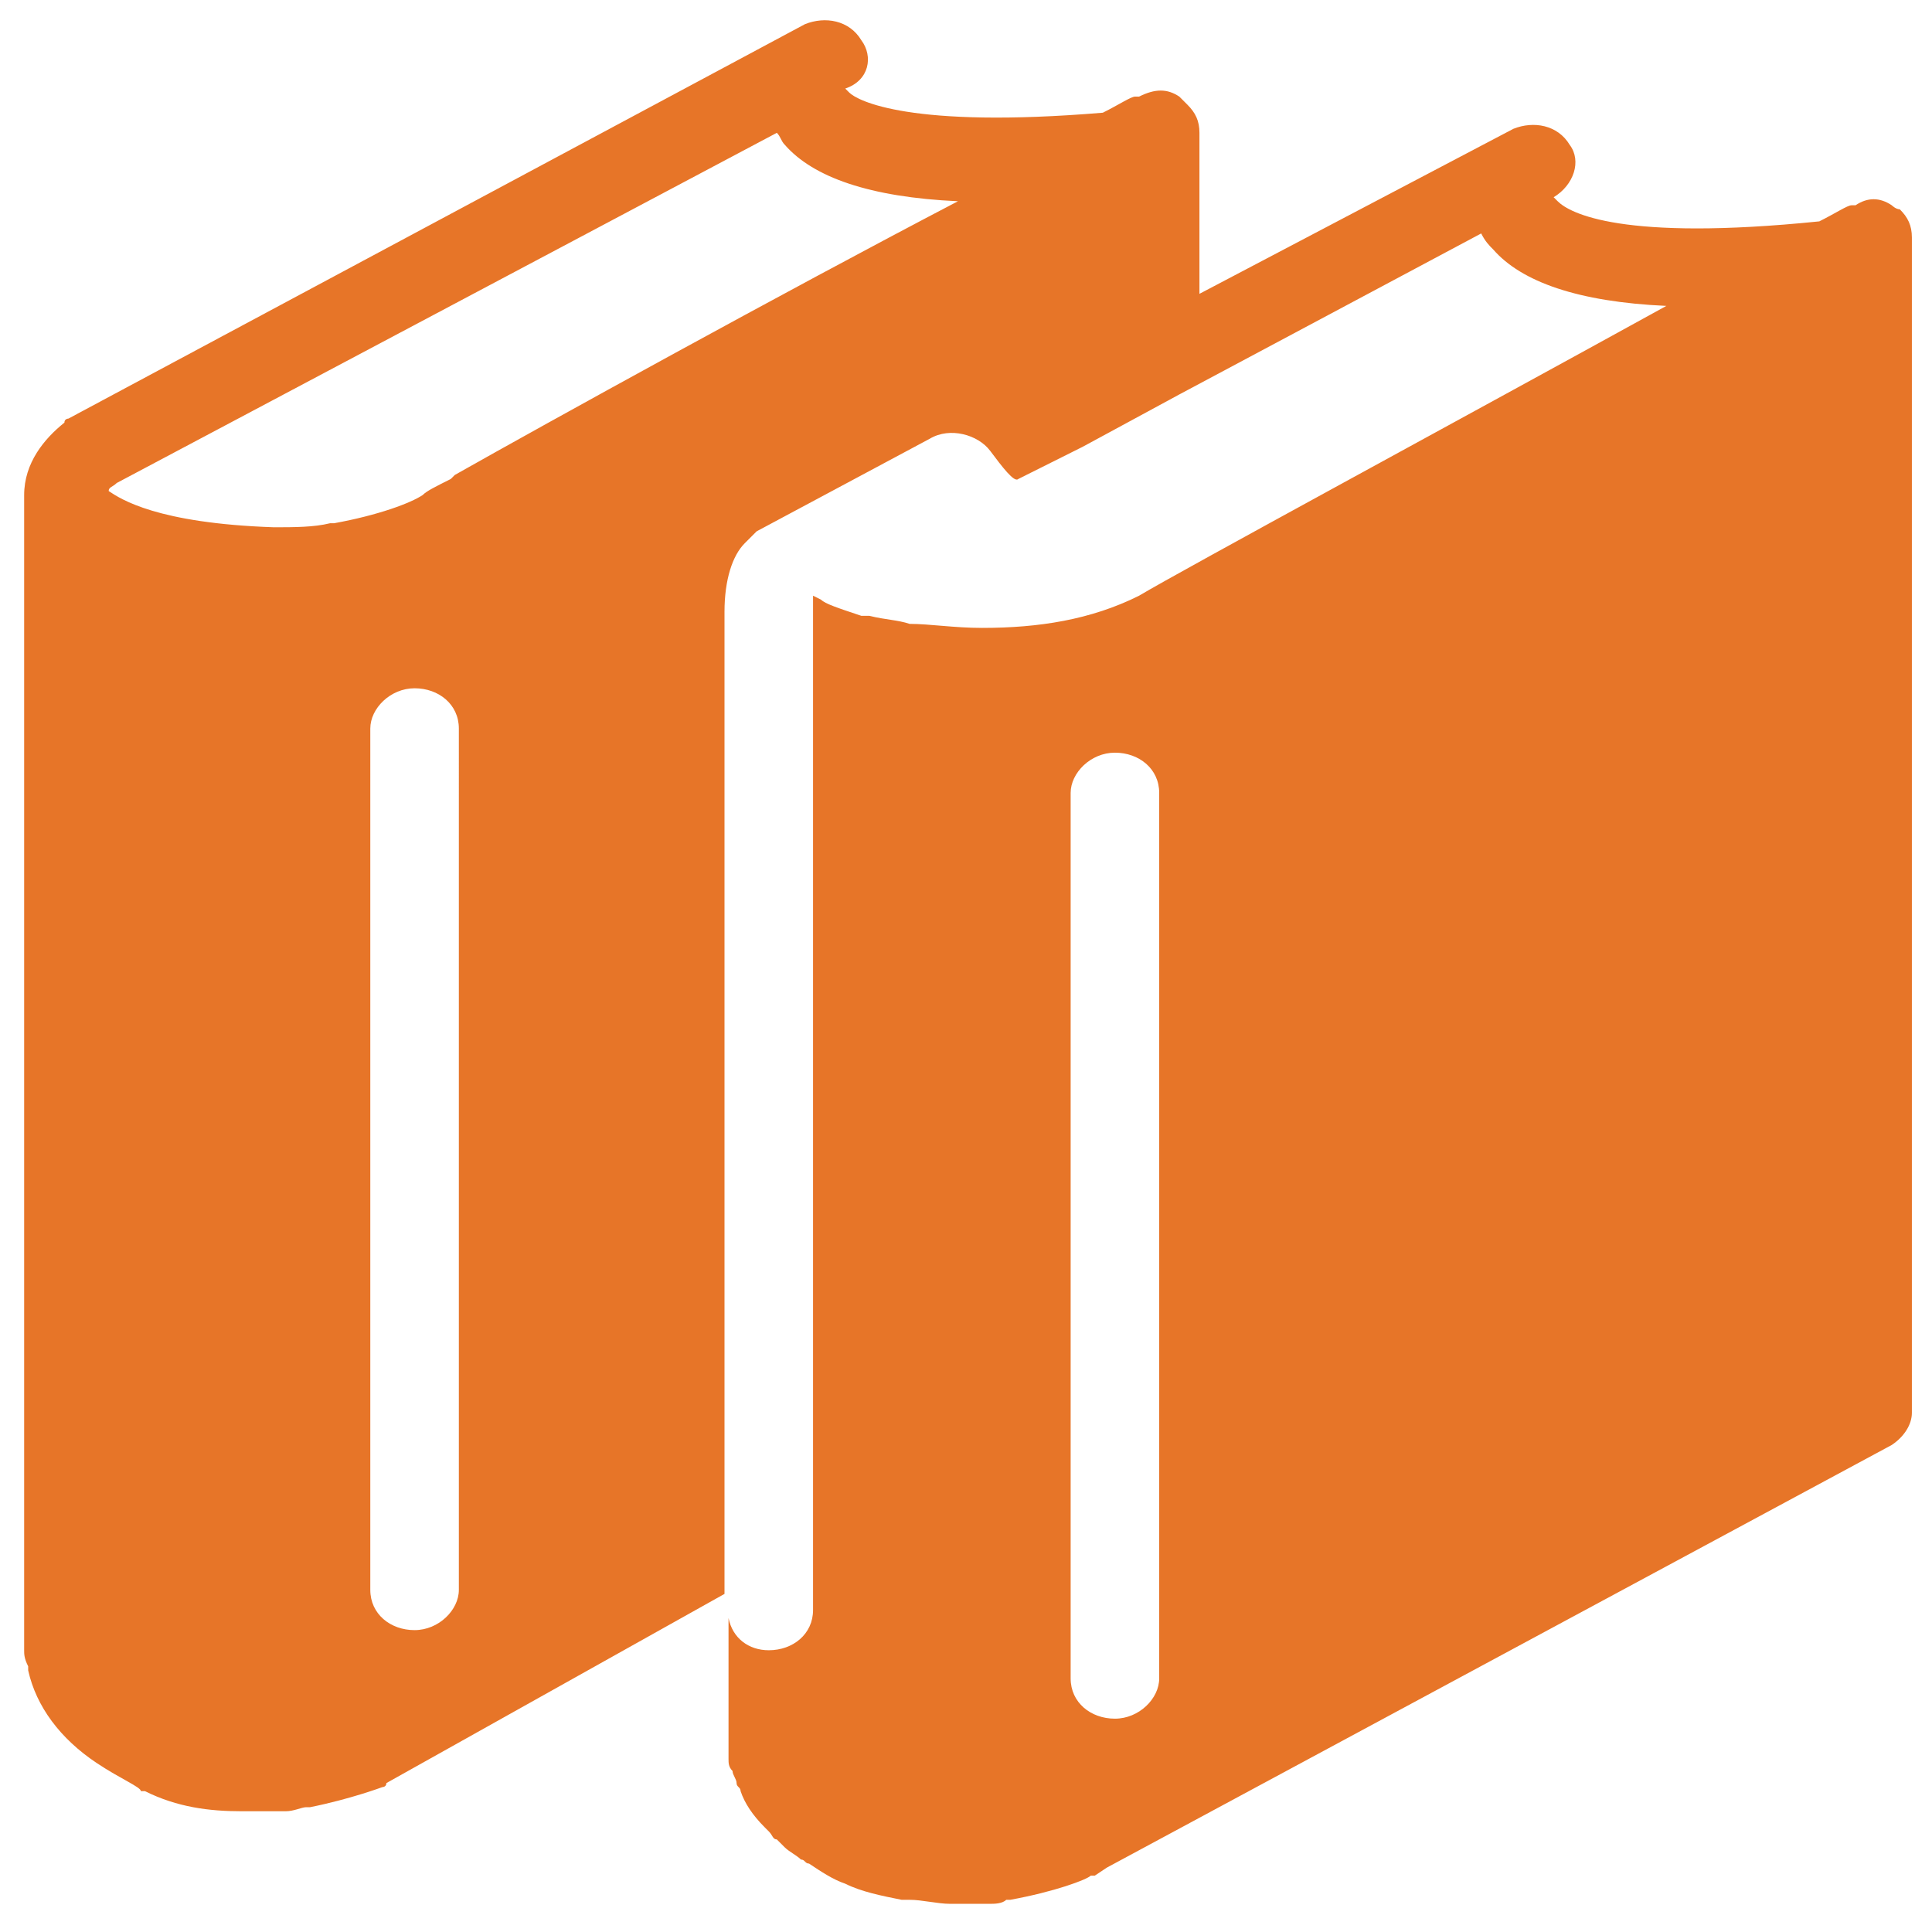 <?xml version="1.0" encoding="utf-8"?>
<!-- Generator: Adobe Illustrator 18.0.0, SVG Export Plug-In . SVG Version: 6.00 Build 0)  -->
<!DOCTYPE svg PUBLIC "-//W3C//DTD SVG 1.1//EN" "http://www.w3.org/Graphics/SVG/1.1/DTD/svg11.dtd">
<svg version="1.1" id="Layer_1" xmlns="http://www.w3.org/2000/svg" xmlns:xlink="http://www.w3.org/1999/xlink" x="0px" y="0px"
	 viewBox="0 0 48 48" enable-background="new 0 0 48 48" xml:space="preserve">
<path fill="#E77528" d="M20.2,14.8c0,0.1,0,0.2,0,0.4c0,0.2,0,0.3,0,0.5c0,0,0,0.1,0,0.1V40c0,0.6-0.5,1-1.1,1c-0.5,0-0.9-0.3-1-0.8
	v2.8c0,0.2,0,0.4,0,0.5c0,0.1,0,0.1,0,0.2c0,0.1,0,0.2,0.1,0.3c0,0.1,0.1,0.2,0.1,0.3c0,0.1,0.1,0.1,0.1,0.2
	c0.1,0.3,0.3,0.6,0.6,0.9c0,0,0.1,0.1,0.1,0.1c0.1,0.1,0.1,0.2,0.2,0.2c0.1,0.1,0.1,0.1,0.2,0.2c0.1,0.1,0.3,0.2,0.4,0.3
	c0.1,0,0.1,0.1,0.2,0.1c0.3,0.2,0.6,0.4,0.9,0.5c0.4,0.2,0.9,0.3,1.4,0.4c0,0,0.1,0,0.1,0c0,0,0.1,0,0.1,0c0.3,0,0.7,0.1,1,0.1
	c0,0,0,0,0,0c0,0,0,0,0,0c0.1,0,0.2,0,0.3,0c0.1,0,0.3,0,0.4,0c0.1,0,0.2,0,0.3,0c0.1,0,0.3,0,0.4-0.1c0,0,0.1,0,0.1,0
	c1.1-0.2,1.9-0.5,2-0.6c0,0,0.1,0,0.1,0l0.3-0.2c0,0,0,0,0,0L47,35.9c0.3-0.2,0.5-0.5,0.5-0.8V5.9c0-0.3-0.1-0.5-0.3-0.7
	C47.1,5.2,47,5.1,47,5.1c-0.3-0.2-0.6-0.2-0.9,0c0,0-0.1,0-0.1,0c-0.1,0-0.4,0.2-0.8,0.4C40.3,6,39,5.3,38.7,5c0,0-0.1-0.1-0.1-0.1
	l0,0c0.5-0.3,0.7-0.9,0.4-1.3c-0.3-0.5-0.9-0.6-1.4-0.4l-7.8,4.1v-4c0-0.3-0.1-0.5-0.3-0.7c-0.1-0.1-0.1-0.1-0.2-0.2
	c-0.3-0.2-0.6-0.2-1,0c0,0-0.1,0-0.1,0c-0.1,0-0.4,0.2-0.8,0.4c-4.8,0.4-6.1-0.3-6.3-0.5c0,0-0.1-0.1-0.1-0.1l0,0
	C21.6,2,21.7,1.4,21.4,1c-0.3-0.5-0.9-0.6-1.4-0.4L1.7,10.4c0,0-0.1,0-0.1,0.1c-0.5,0.4-1,1-1,1.8c0,0,0,0,0,0l0,28.2
	c0,0.2,0,0.4,0,0.5c0,0.1,0,0.2,0.1,0.4c0,0,0,0.1,0,0.1c0.2,0.9,0.8,1.7,1.7,2.3c0.6,0.4,1.1,0.6,1.1,0.7c0,0,0,0,0.1,0
	c0.8,0.4,1.6,0.5,2.4,0.5c0,0,0,0,0.1,0c0,0,0,0,0,0c0,0,0.1,0,0.1,0c0.2,0,0.4,0,0.6,0c0.1,0,0.2,0,0.3,0c0.2,0,0.4-0.1,0.5-0.1
	c0,0,0.1,0,0.1,0c1-0.2,1.8-0.5,1.8-0.5c0,0,0.1,0,0.1-0.1l8.4-4.7V15.8c0,0,0-0.1,0-0.1c0-0.2,0-0.3,0-0.5c0-0.8,0.2-1.4,0.5-1.7
	c0.1-0.1,0.2-0.2,0.3-0.3l4.3-2.3c0.5-0.3,1.2-0.1,1.5,0.3c0.3,0.4,0.6,0.8,0.7,0.7l1.6-0.8l2.4-1.3c0,0,0,0,0,0l7.5-4
	C36.9,6,37,6.1,37.1,6.2c0.7,0.8,2.1,1.3,4.3,1.4c-4.9,2.7-12.1,6.6-13.1,7.2c-1.2,0.6-2.5,0.8-3.9,0.8c-0.7,0-1.3-0.1-1.8-0.1
	c-0.3-0.1-0.6-0.1-1-0.2c0,0,0,0,0,0c-0.1,0-0.1,0-0.2,0c-0.6-0.2-0.9-0.3-1-0.4 M11.4,39.5c0,0.5-0.5,1-1.1,1c-0.6,0-1.1-0.4-1.1-1
	V18.1c0-0.5,0.5-1,1.1-1c0.6,0,1.1,0.4,1.1,1V39.5z M11.3,11.8l-0.1,0.1c0,0,0,0,0,0c-0.4,0.2-0.6,0.3-0.7,0.4
	c-0.3,0.2-1.1,0.5-2.2,0.7c0,0-0.1,0-0.1,0c-0.4,0.1-0.9,0.1-1.4,0.1c-2.9-0.1-3.8-0.7-4.1-0.9c0-0.1,0.1-0.1,0.2-0.2l16.4-8.7
	c0.1,0.1,0.1,0.2,0.2,0.3c0.7,0.8,2.1,1.3,4.3,1.4C19.4,7.3,13.6,10.5,11.3,11.8z M28.8,41.7c0,0.5-0.5,1-1.1,1
	c-0.6,0-1.1-0.4-1.1-1v-22c0-0.5,0.5-1,1.1-1c0.6,0,1.1,0.4,1.1,1V41.7z"/>
</svg>
